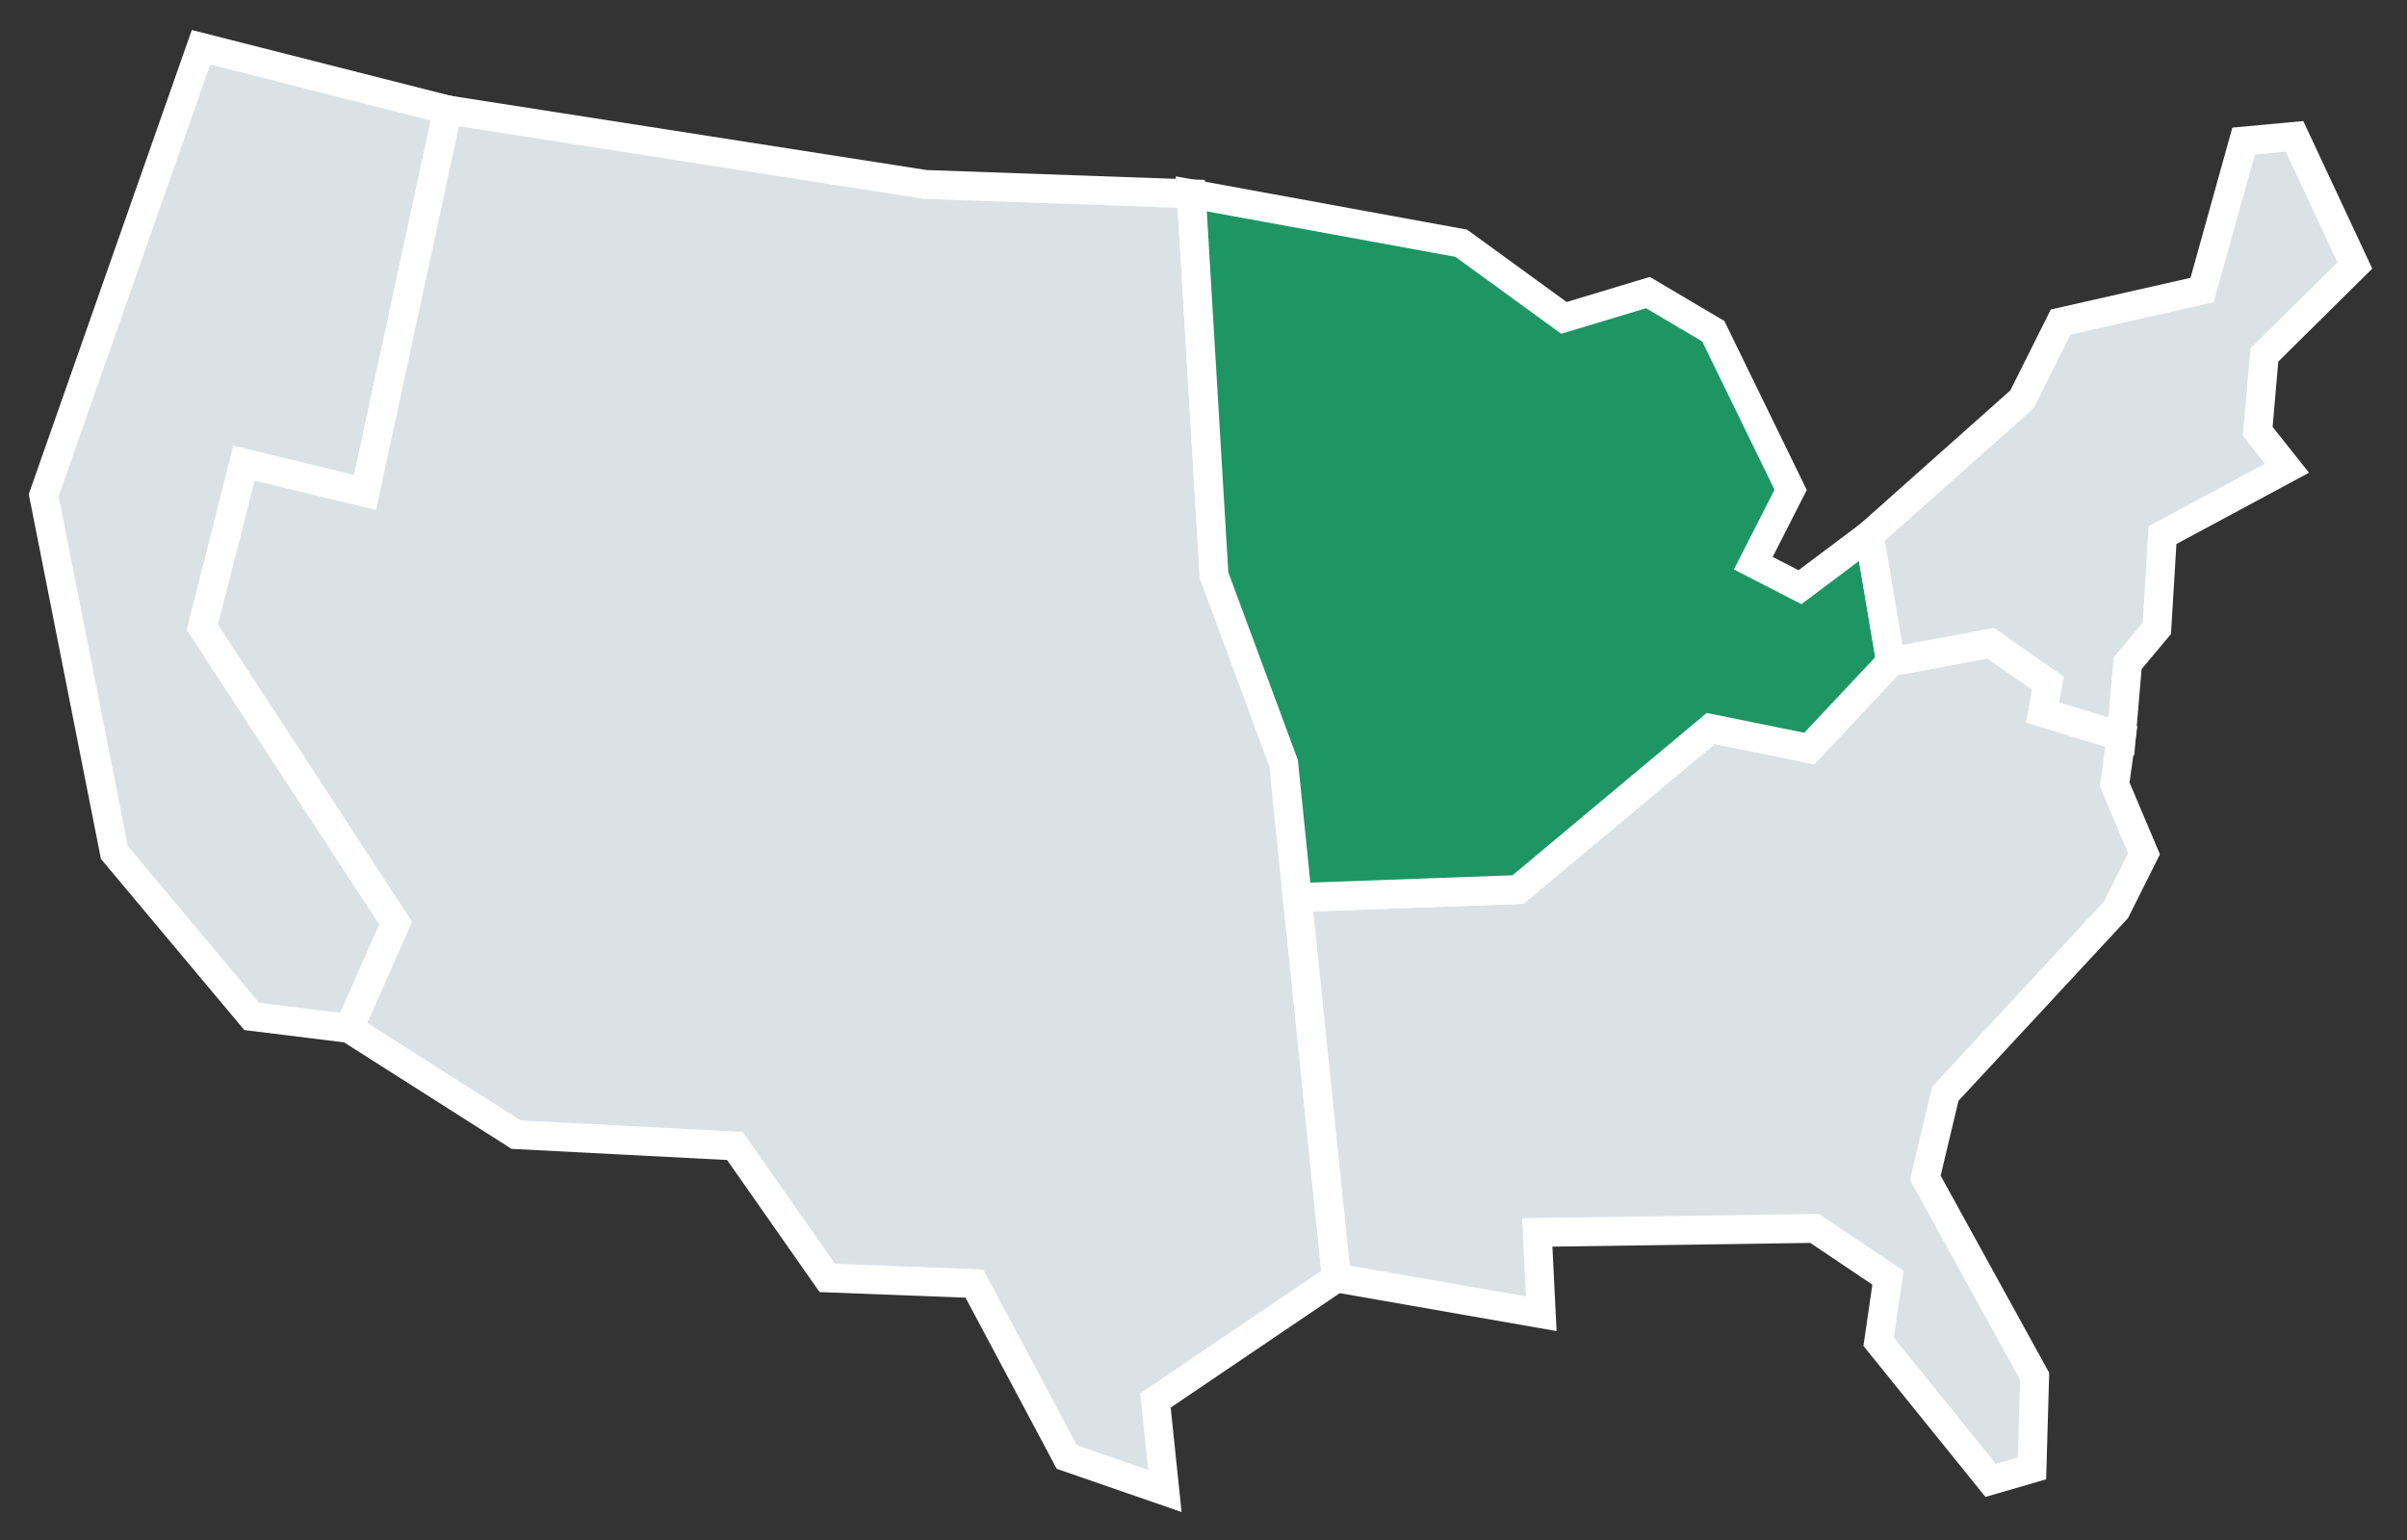 <?xml version="1.0" encoding="UTF-8" standalone="no"?>
<!-- Created with Inkscape (http://www.inkscape.org/) -->

<svg
   width="250mm"
   height="160mm"
   viewBox="0 0 250 160"
   version="1.1"
   id="svg5"
   sodipodi:docname="us-1.svg"
   inkscape:version="1.1.1 (3bf5ae0d25, 2021-09-20)"
   xmlns:inkscape="http://www.inkscape.org/namespaces/inkscape"
   xmlns:sodipodi="http://sodipodi.sourceforge.net/DTD/sodipodi-0.dtd"
   xmlns="http://www.w3.org/2000/svg"
   xmlns:svg="http://www.w3.org/2000/svg">
  <rect x="0" y="0" width="250" height="160" fill="#333333" stroke="none"/>
  <sodipodi:namedview
     id="namedview7"
     pagecolor="#ffffff"
     bordercolor="#666666"
     borderopacity="1.0"
     inkscape:pageshadow="2"
     inkscape:pageopacity="0.0"
     inkscape:pagecheckerboard="0"
     inkscape:document-units="mm"
     showgrid="false"
     inkscape:zoom="0.36703143"
     inkscape:cx="137.5904"
     inkscape:cy="341.93257"
     inkscape:window-width="1920"
     inkscape:window-height="1009"
     inkscape:window-x="-8"
     inkscape:window-y="-8"
     inkscape:window-maximized="1"
     inkscape:current-layer="layer1" />
  <defs
     id="defs2" />
  <g
     inkscape:label="Layer 1"
     inkscape:groupmode="layer"
     id="layer1">
    <path
       style="display:inline;fill:#dae2e6;fill-opacity:1;stroke:#ffffff;stroke-width:3;stroke-linecap:butt;stroke-linejoin:miter;stroke-miterlimit:4;stroke-dasharray:none;stroke-opacity:1"
       d="M 36.257,106.851 26.146,105.604 11.88,88.568 4.539,51.448 20.882,4.91 46.506,11.42 37.919,51.171 25.315,48.124 21.021,65.161 41.104,95.909 Z"
       id="path3213" />
    <path
       style="display:inline;fill:#dae2e6;fill-opacity:1;stroke:#ffffff;stroke-width:3;stroke-linecap:butt;stroke-linejoin:miter;stroke-miterlimit:4;stroke-dasharray:none;stroke-opacity:1"
       d="m 123.729,20.141 2.351,39.371 7.247,19.784 5.485,53.475 -18.804,12.732 0.979,9.402 -10.186,-3.526 -9.598,-18.021 L 85.925,132.771 76.327,119.059 53.605,117.884 36.257,106.851 41.104,95.909 21.021,65.161 l 4.345,-17.028 12.552,3.039 8.587,-39.751 49.604,7.742 z"
       id="path3215" />
    <path
       style="display:inline;fill:#dae2e6;fill-opacity:1;stroke:#ffffff;stroke-width:3;stroke-linecap:butt;stroke-linejoin:miter;stroke-miterlimit:4;stroke-dasharray:none;stroke-opacity:1"
       d="m 138.812,132.771 -4.064,-39.518 22.918,-0.832 20.007,-16.733 10.249,2.078 8.449,-9.003 10.388,-1.939 5.956,4.155 -0.554,3.047 8.172,2.493 -0.693,4.986 3.047,7.202 -2.909,5.817 -17.729,19.114 -2.078,8.726 11.358,20.637 -0.277,9.557 -4.294,1.247 -11.635,-14.405 0.97,-6.648 -7.618,-5.125 -28.809,0.416 0.416,8.449 z"
       id="path3377" />
    <path
       style="display:inline;fill:#1e9664;fill-opacity:1;stroke:#ffffff;stroke-width:3;stroke-linecap:butt;stroke-linejoin:miter;stroke-miterlimit:4;stroke-dasharray:none;stroke-opacity:1"
       d="m 123.729,20.141 2.364,39.633 7.234,19.522 1.42,13.956 22.918,-0.832 20.007,-16.733 10.249,2.078 8.449,-9.003 -2.216,-13.158 -7.202,5.402 -4.848,-2.493 3.878,-7.618 -8.033,-16.482 -6.787,-4.017 -8.726,2.632 -10.665,-7.756 z"
       id="path3379" />
    <path
       style="display:inline;fill:#dae2e6;fill-opacity:1;stroke:#ffffff;stroke-width:3;stroke-linecap:butt;stroke-linejoin:miter;stroke-miterlimit:4;stroke-dasharray:none;stroke-opacity:1"
       d="m 220.332,76.518 -8.172,-2.493 0.554,-3.047 -5.956,-4.155 -10.388,1.939 -2.216,-13.158 15.859,-14.112 4.015,-8.031 14.691,-3.33 4.309,-15.474 5.289,-0.49 6.268,13.418 -9.402,9.304 -0.686,7.933 3.036,3.82 -12.928,6.954 -0.588,9.696 -3.036,3.624 z"
       id="path3381" />
  </g>
</svg>
